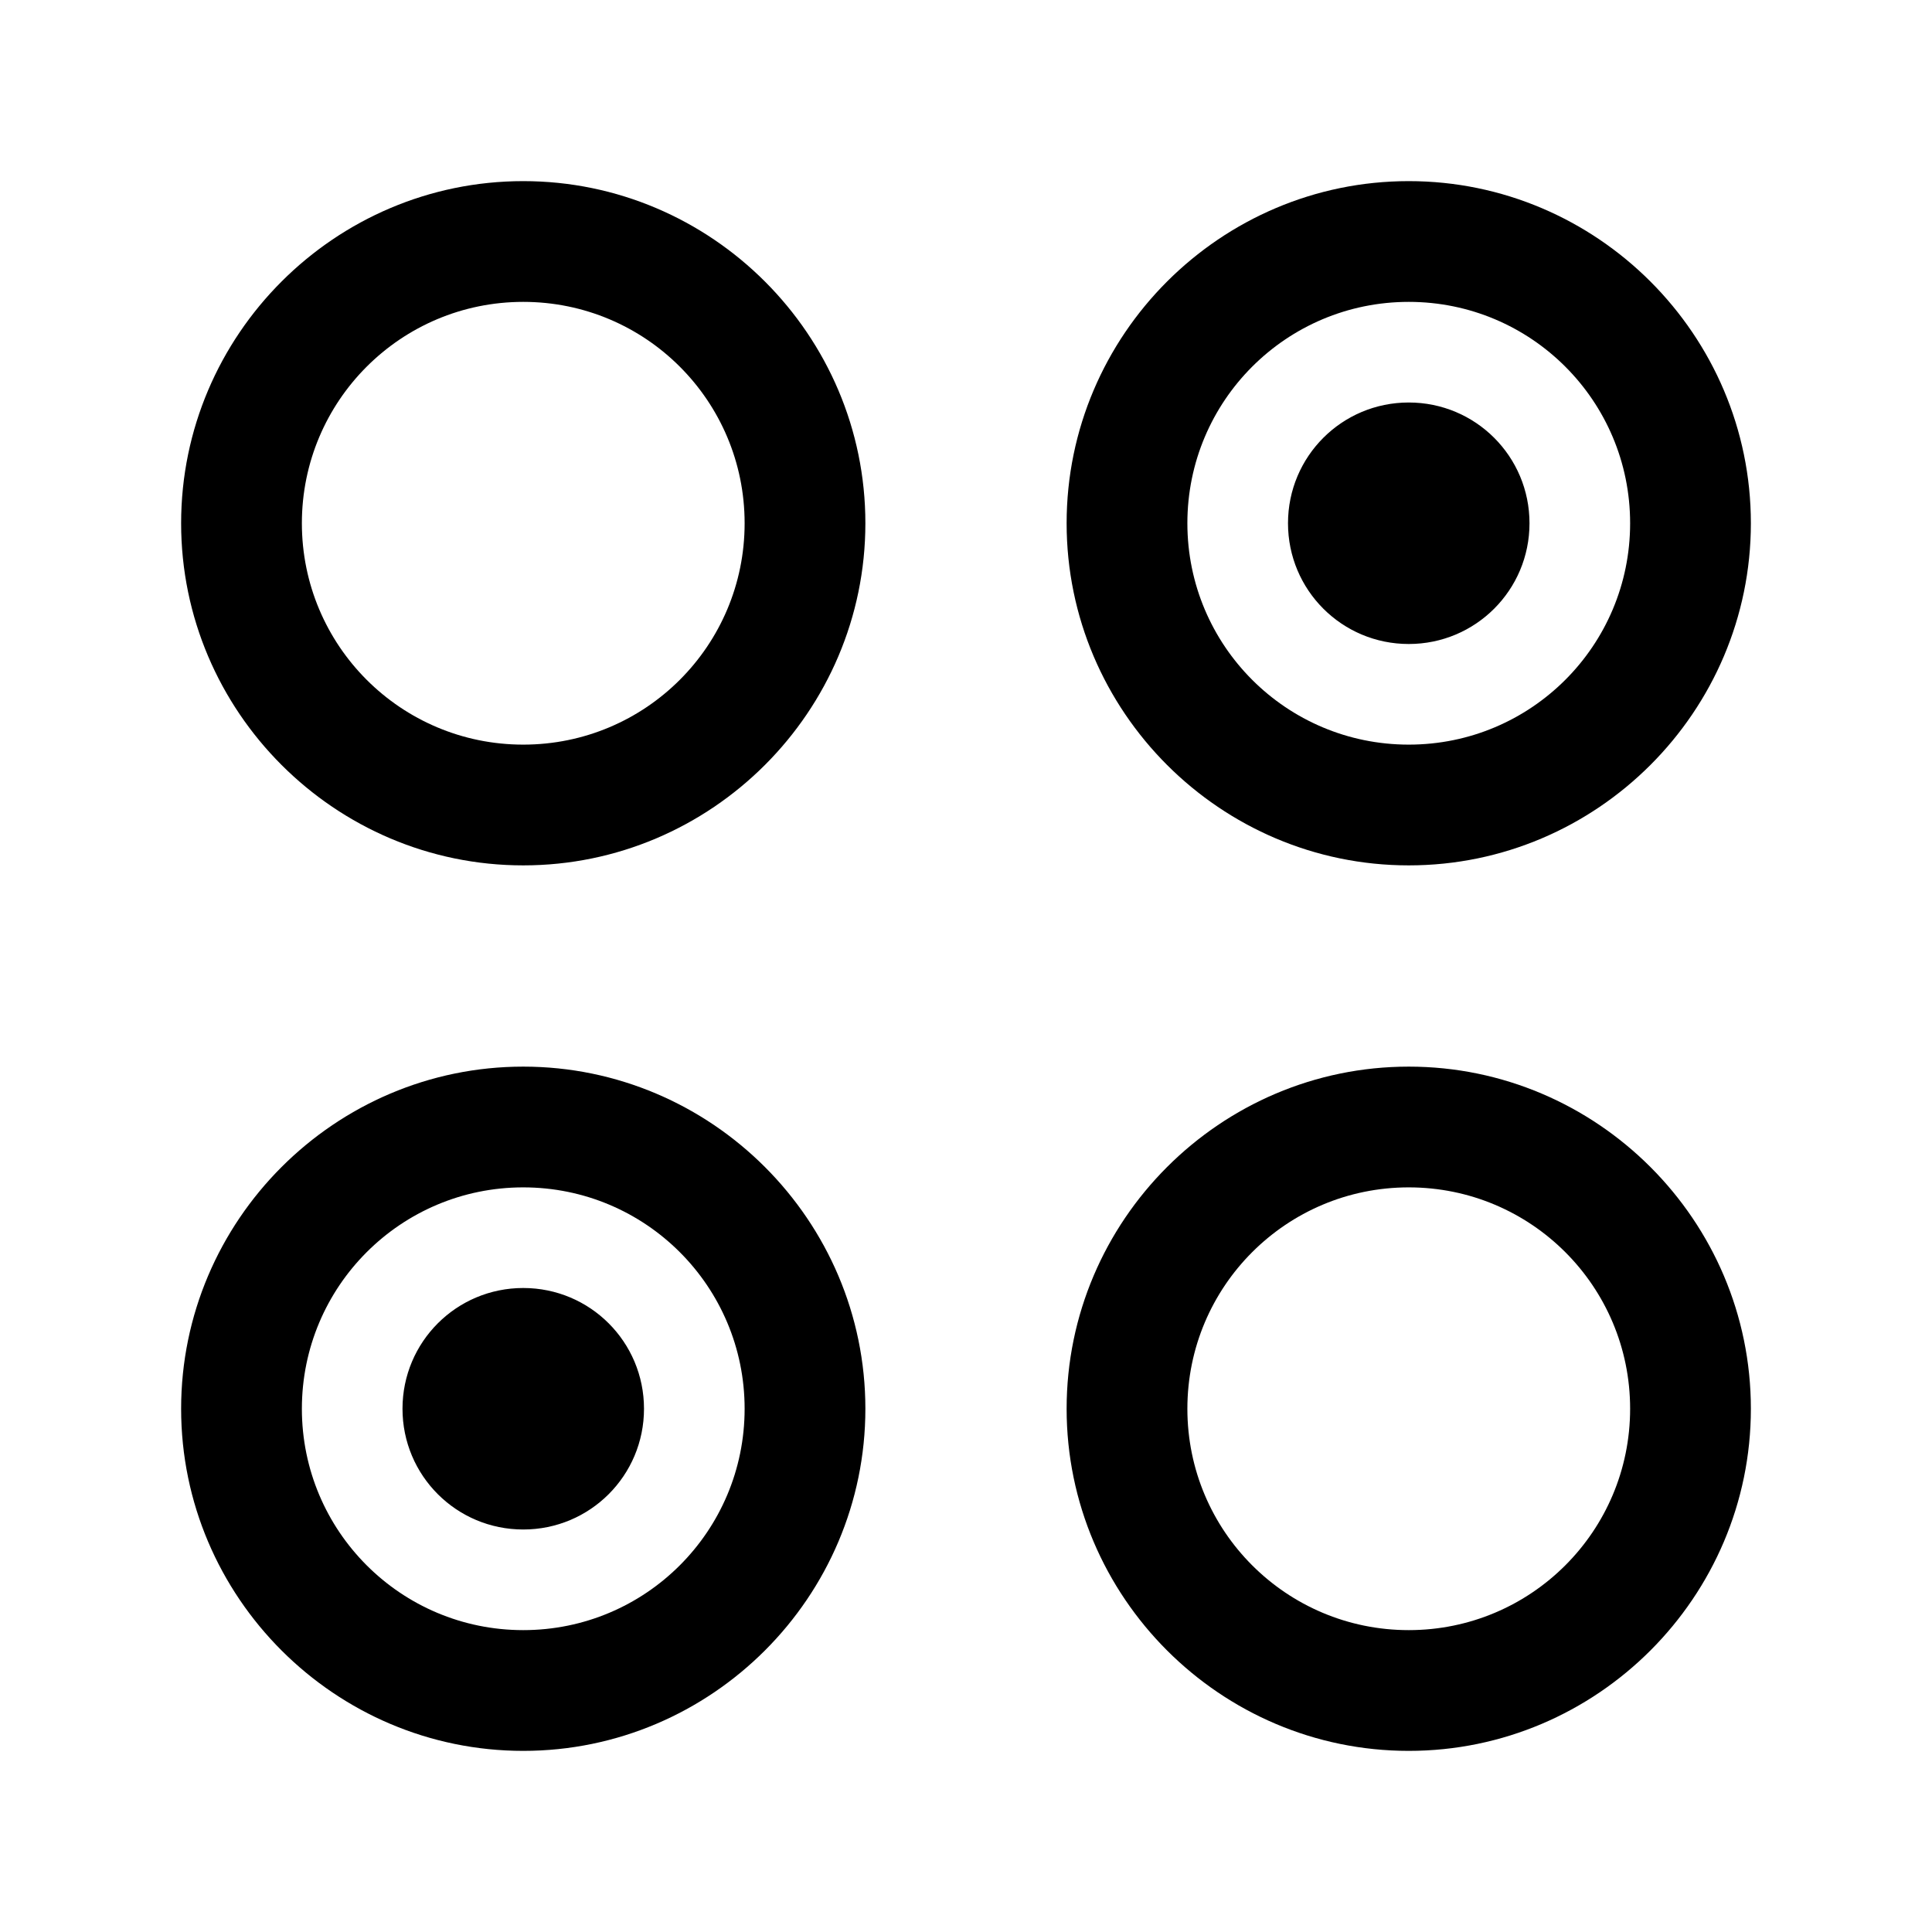 <svg width="24" height="24" viewBox="0 0 24 24" xmlns="http://www.w3.org/2000/svg">
<path d="M6.5 2.25C4.16 2.25 2.25 4.16 2.25 6.5C2.25 8.84 4.16 10.75 6.5 10.75C8.84 10.75 10.75 8.84 10.75 6.5C10.75 4.16 8.84 2.25 6.5 2.25ZM6.5 9.25C4.98 9.25 3.75 8.02 3.75 6.5C3.75 4.98 4.98 3.75 6.5 3.75C8.02 3.75 9.25 4.98 9.25 6.5C9.25 8.02 8.02 9.25 6.5 9.25ZM17.5 10.75C19.84 10.75 21.75 8.84 21.75 6.5C21.75 4.16 19.84 2.25 17.5 2.25C15.16 2.25 13.25 4.16 13.25 6.5C13.25 8.84 15.16 10.75 17.5 10.75ZM17.5 3.75C19.02 3.75 20.25 4.98 20.25 6.5C20.25 8.02 19.02 9.25 17.5 9.25C15.98 9.25 14.75 8.02 14.75 6.5C14.75 4.98 15.98 3.75 17.5 3.75ZM6.5 13.25C4.16 13.25 2.25 15.16 2.25 17.5C2.25 19.84 4.16 21.75 6.5 21.75C8.84 21.75 10.75 19.84 10.75 17.5C10.75 15.16 8.84 13.25 6.5 13.25ZM6.5 20.25C4.98 20.25 3.75 19.02 3.75 17.5C3.75 15.98 4.98 14.75 6.5 14.75C8.02 14.75 9.25 15.98 9.25 17.5C9.25 19.02 8.02 20.25 6.5 20.25ZM17.5 13.25C15.16 13.25 13.25 15.16 13.25 17.5C13.25 19.84 15.16 21.75 17.5 21.75C19.84 21.75 21.75 19.84 21.75 17.5C21.75 15.16 19.84 13.25 17.5 13.25ZM17.5 20.25C15.98 20.25 14.75 19.02 14.75 17.5C14.75 15.98 15.98 14.75 17.5 14.75C19.02 14.75 20.25 15.98 20.25 17.5C20.25 19.02 19.02 20.25 17.5 20.25ZM16 6.5C16 5.67 16.67 5 17.5 5C18.33 5 19 5.67 19 6.5C19 7.33 18.33 8 17.5 8C16.67 8 16 7.33 16 6.5ZM8 17.5C8 18.33 7.33 19 6.5 19C5.67 19 5 18.33 5 17.5C5 16.67 5.67 16 6.5 16C7.33 16 8 16.67 8 17.5Z" />
</svg>
